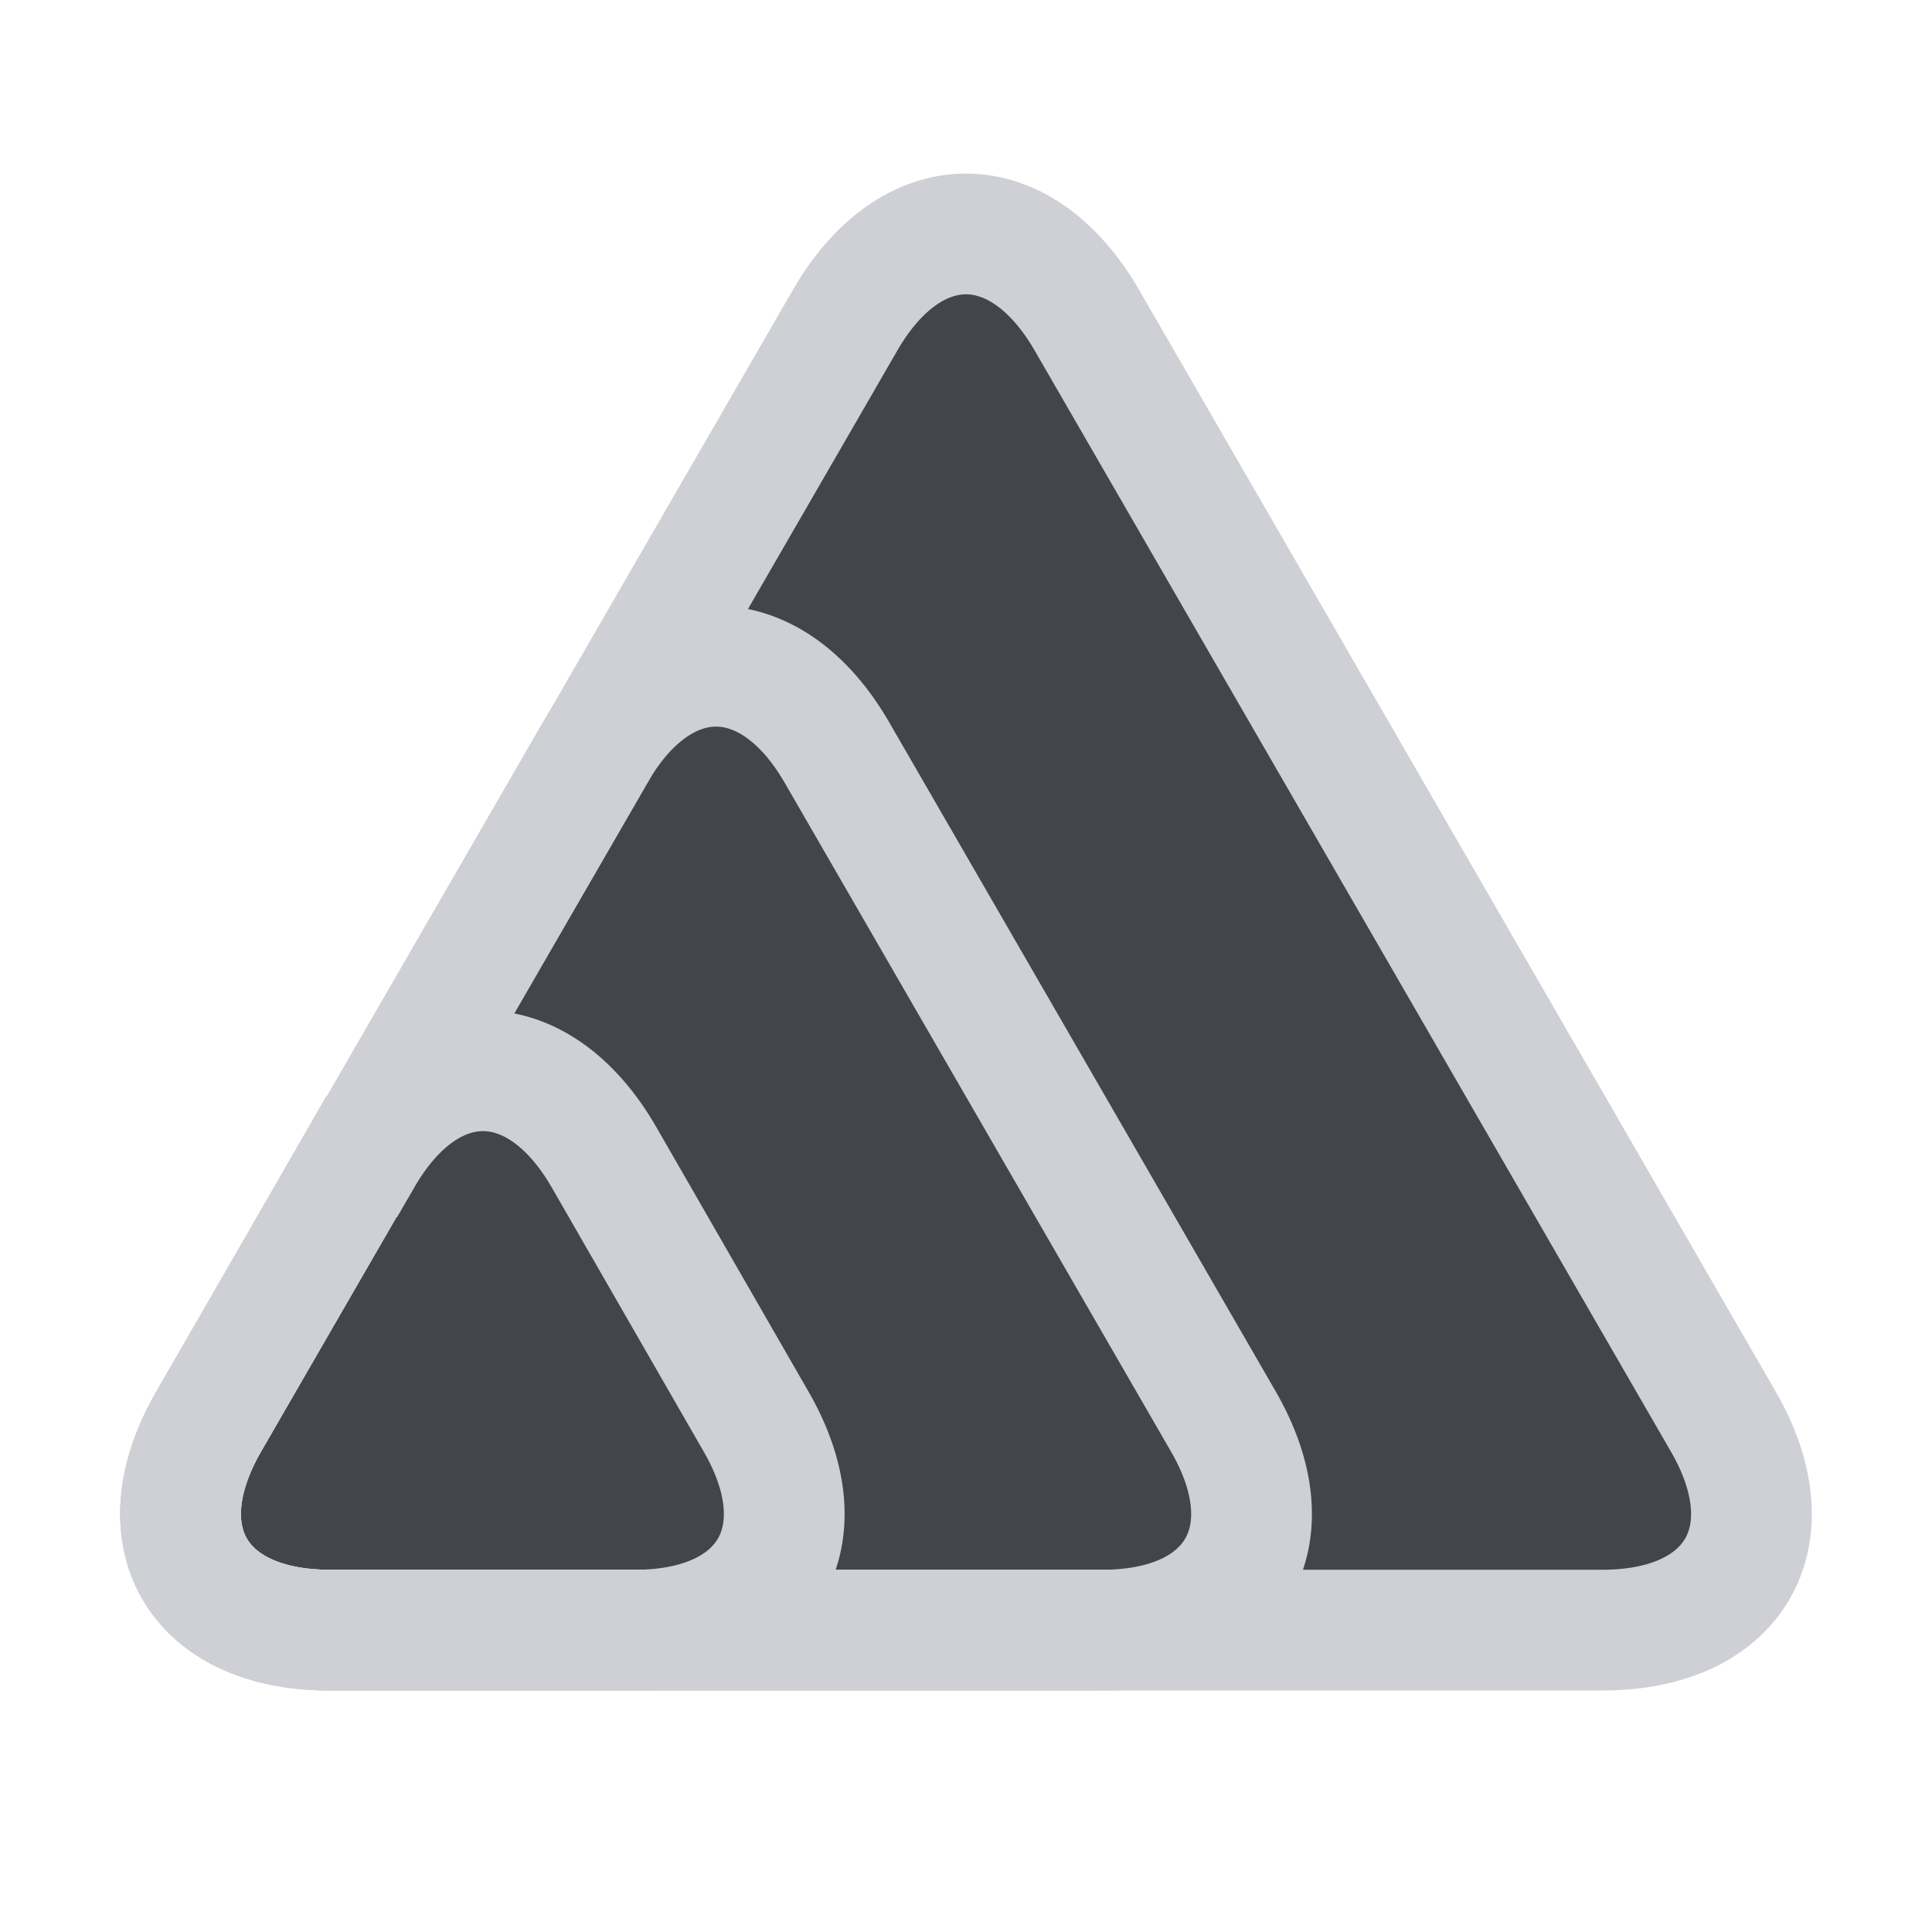 <svg width="16" height="16" viewBox="0 0 16 16" xmlns="http://www.w3.org/2000/svg">
  <path fill="#43454A" stroke="#CED0D6" stroke-linecap="round" stroke-linejoin="round" d="M7 2.65c.55-.95 1.45-.95 2 0l5.27 9.12c.55.95.1 1.73-1 1.73H2.73c-1.1 0-1.55-.78-1-1.73L7 2.65Z"/>
  <path fill="none" stroke="#CED0D6" stroke-miterlimit="10" d="M4.93 6.23c.55-.95 1.45-.95 2 0l3.2 5.54c.55.95.1 1.73-1 1.73h-6.4c-1.1 0-1.55-.78-1-1.73l3.2-5.54Z"/>
  <path fill="none" stroke="#CED0D6" stroke-miterlimit="10" d="M3 9.58c.55-.95 1.45-.95 2 0l1.26 2.19c.55.95.1 1.73-1 1.73H2.73c-1.1 0-1.55-.78-1-1.73l1.26-2.19z"/>
</svg>
